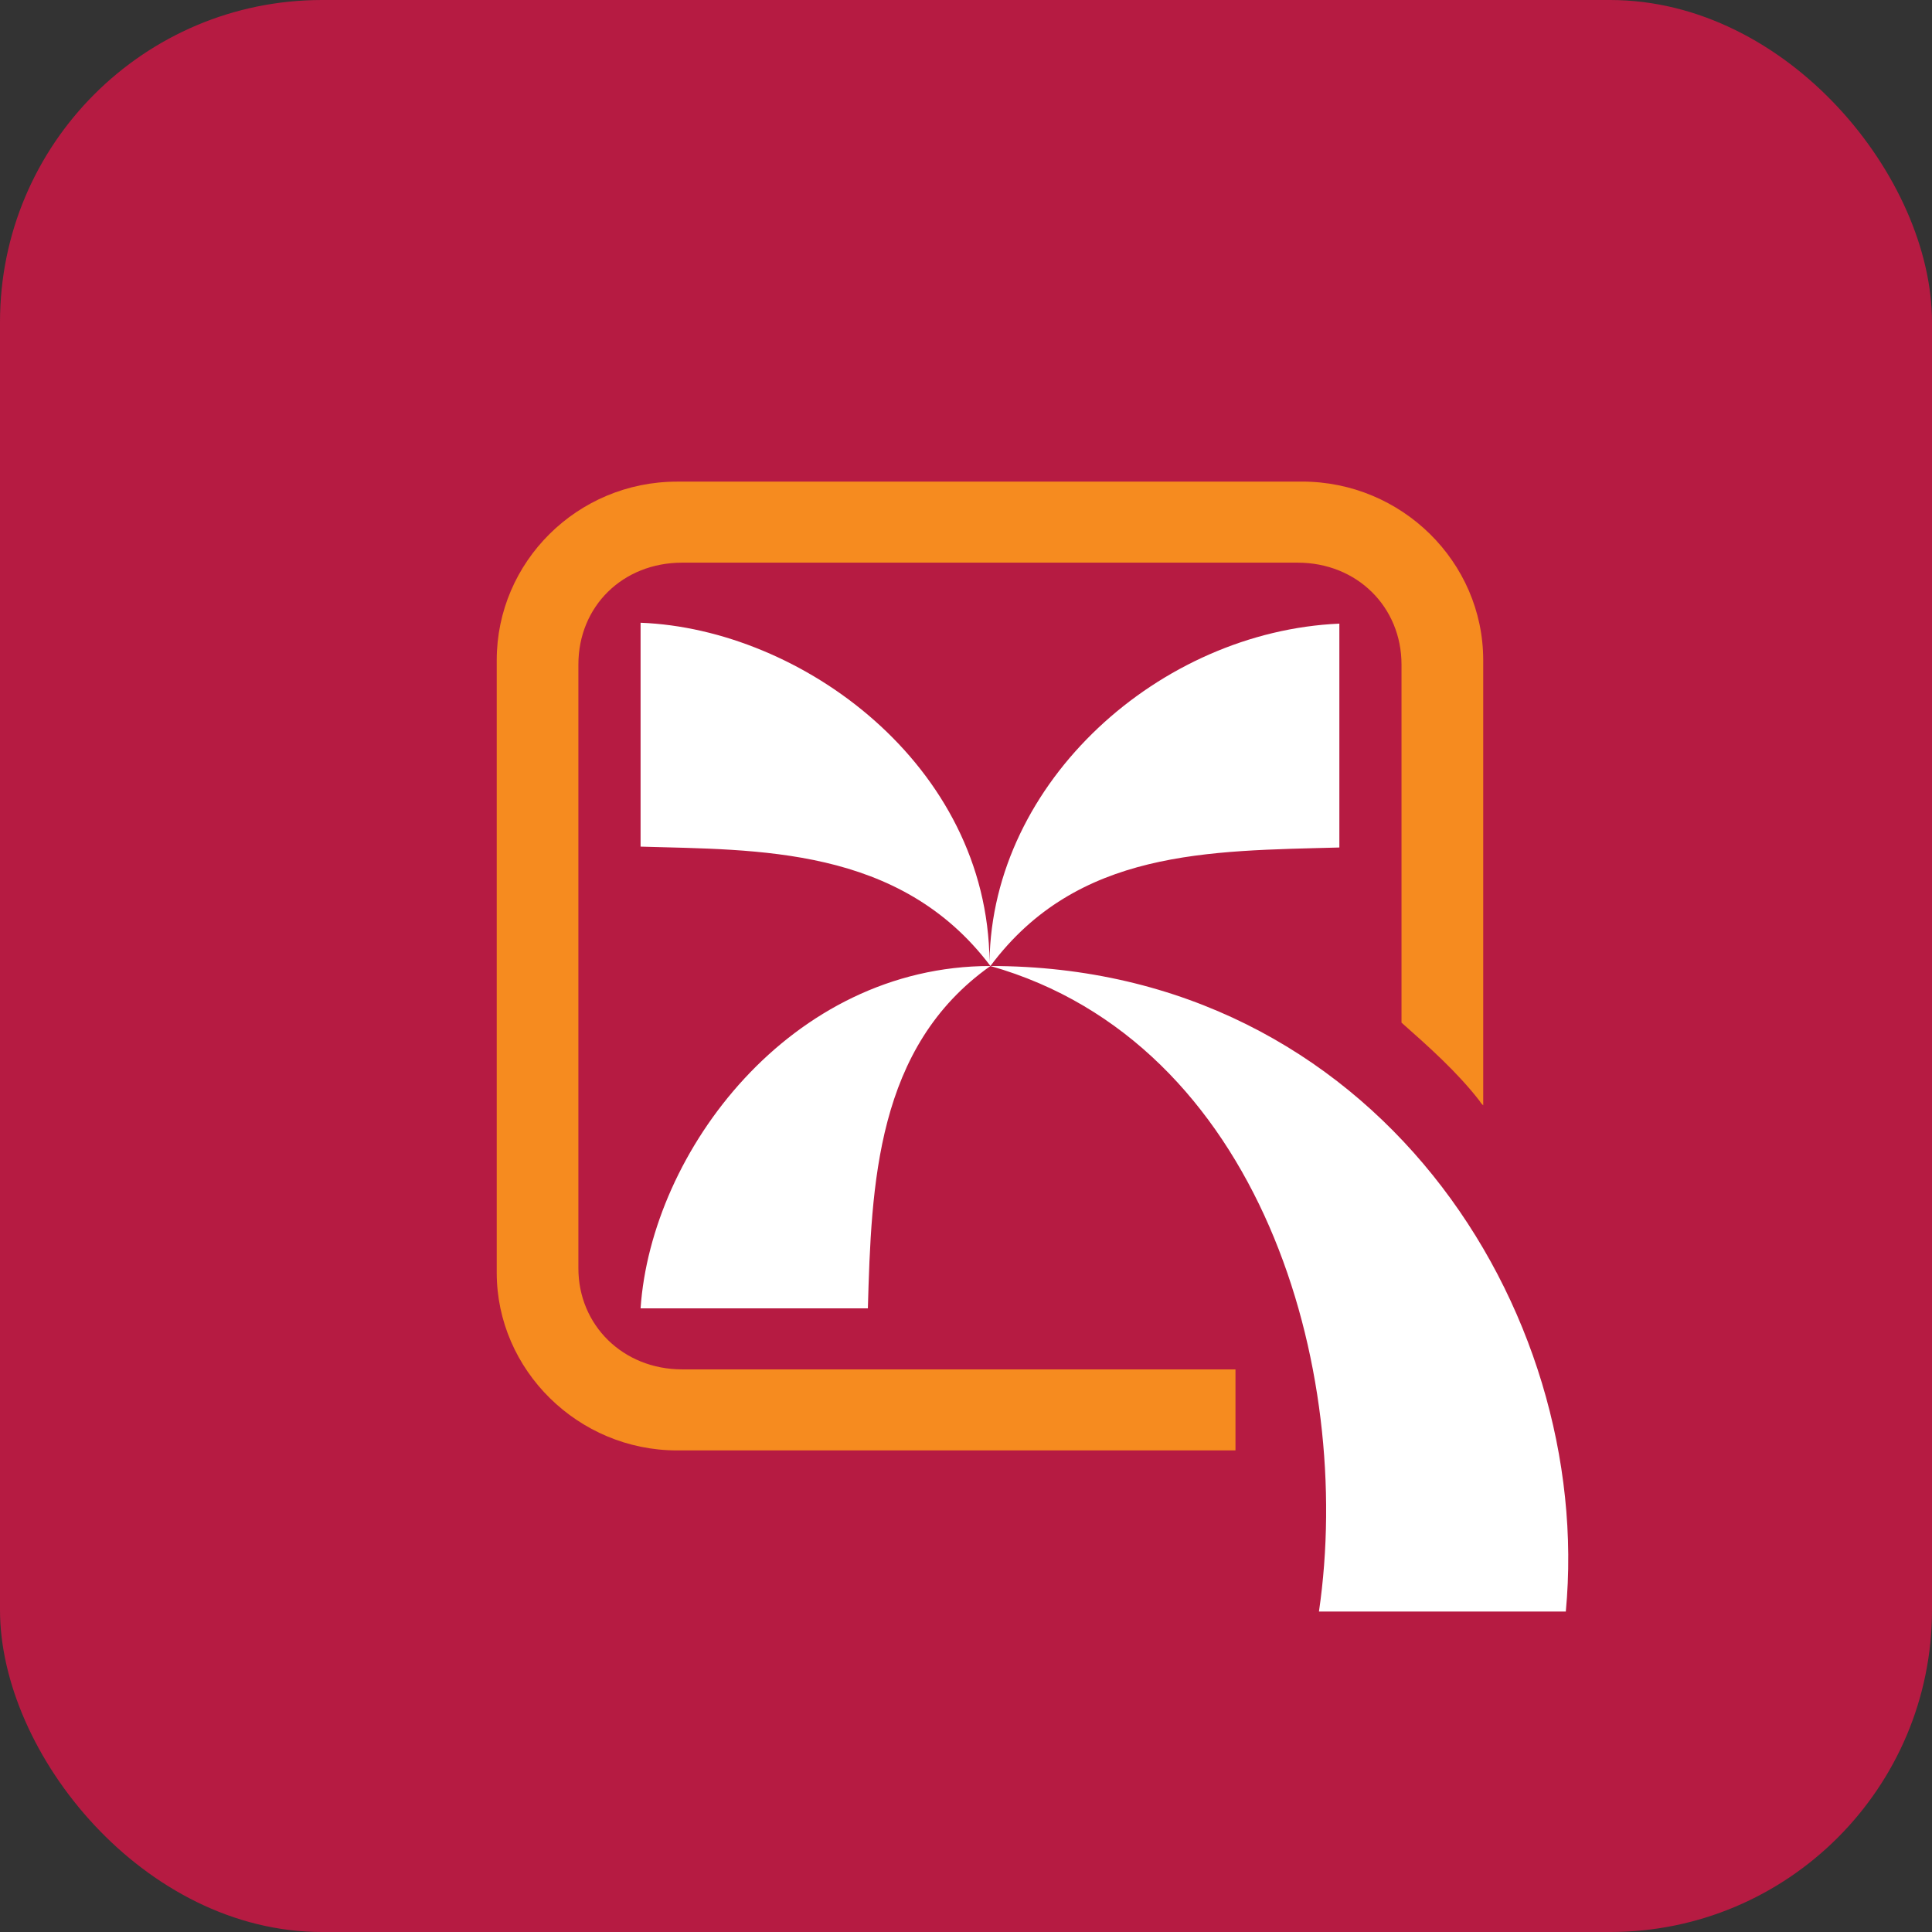 <svg width="48" height="48" viewBox="0 0 48 48" fill="none" xmlns="http://www.w3.org/2000/svg">
<rect x="0" y="0" width="48" height="48" fill="#333333" stroke="none"/>
<rect width="48" height="48" rx="8" fill="#B61B42"/>
<path fill-rule="evenodd" clip-rule="evenodd" d="M32.35 11.966H16.819C14.348 11.966 12.341 13.957 12.341 16.402V31.619C12.341 34.044 14.37 36.035 16.819 36.035H30.695V34.022H16.951C15.473 34.022 14.37 32.918 14.37 31.511V16.511C14.37 15.061 15.473 13.979 16.951 13.979H32.239C33.718 13.979 34.82 15.082 34.82 16.511V25.407C35.505 26.013 36.21 26.641 36.762 27.355C36.784 27.398 36.828 27.442 36.85 27.463V16.402C36.85 13.957 34.82 11.965 32.35 11.965V11.966Z" fill="#F68B1F"/>
<path fill-rule="evenodd" clip-rule="evenodd" d="M33.276 15.494C28.82 15.688 24.65 19.411 24.584 23.892C24.54 19 19.907 15.623 15.915 15.472V21.034C18.804 21.121 22.356 21.013 24.607 24C34.159 24 39.608 32.528 38.902 40.039H32.769C33.652 34 31.313 25.904 24.607 24C19.643 24 16.179 28.61 15.915 32.506H21.562C21.65 29.433 21.761 26.013 24.607 24C26.768 21.099 30.033 21.143 33.276 21.056V15.494Z" fill="white"/>
</svg>
